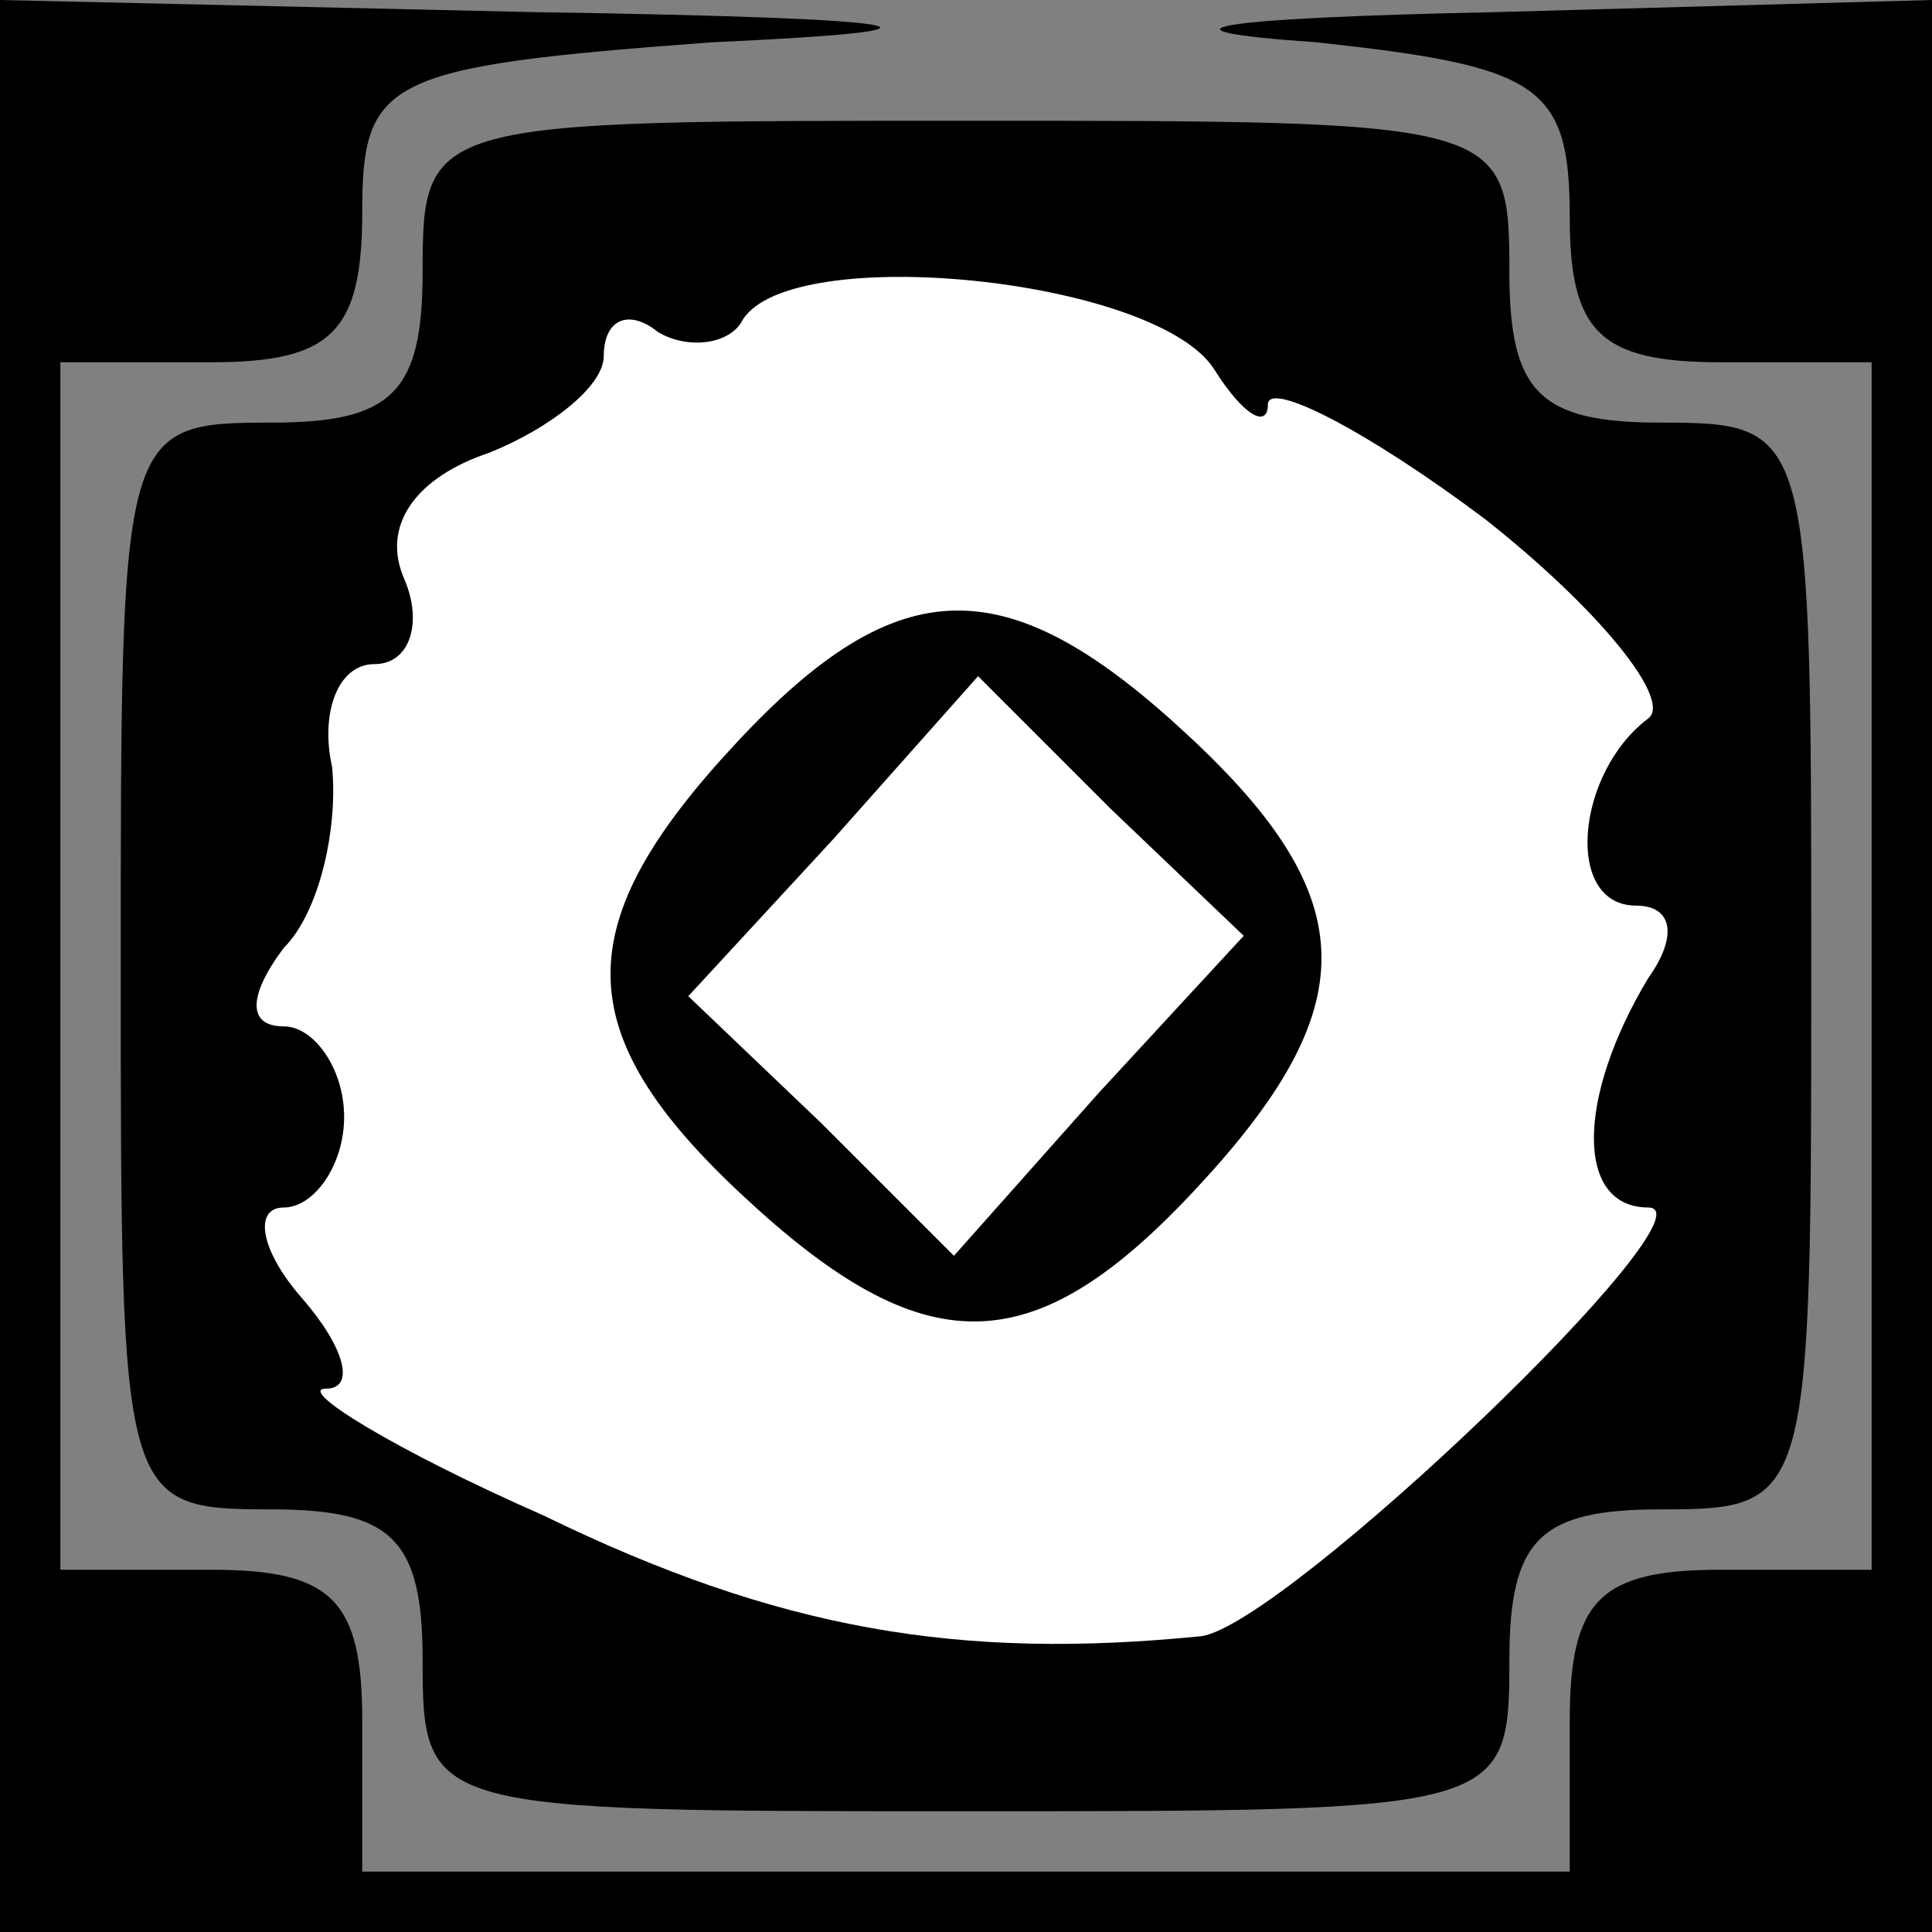 <?xml version="1.0" standalone="no"?>
<!DOCTYPE svg PUBLIC "-//W3C//DTD SVG 20010904//EN"
 "http://www.w3.org/TR/2001/REC-SVG-20010904/DTD/svg10.dtd">
<svg version="1.0" xmlns="http://www.w3.org/2000/svg"
 width="32pt" height="32pt" viewBox="0 0 32 32"
 preserveAspectRatio="xMidYMid meet">
<rect x="0" y="0" width="32" height="32" fill="#808080" stroke="none"/>
<g transform="translate(0,32) scale(0.1,-0.1)"
fill="#000000" stroke="none">
<path fill="#000000" stroke="none" d="M0 160 l0 -160 160 0 160 0 0 160 0
160 -72 -2 c-48 -1 -59 -3 -30 -5 37 -4 42 -7 42 -29 0 -19 5 -24 25 -24 l25
0 0 -100 0 -100 -25 0 c-20 0 -25 -5 -25 -25 l0 -25 -100 0 -100 0 0 25 c0 20
-5 25 -25 25 l-25 0 0 100 0 100 25 0 c20 0 25 5 25 25 0 22 4 24 58 28 44 2
37 4 -30 5 l-88 2 0 -160z"/>
<path fill="#000000" stroke="none" d="M70 275 c0 -20 -5 -25 -25 -25 -25 0
-25 -1 -25 -90 0 -89 0 -90 25 -90 20 0 25 -5 25 -25 0 -25 1 -25 90 -25 89 0
90 0 90 25 0 20 5 25 25 25 25 0 25 1 25 90 0 89 0 90 -25 90 -20 0 -25 5 -25
25 0 25 -1 25 -90 25 -89 0 -90 0 -90 -25z"/>
<path fill="#ffffff" stroke="none" d="M201 259 c5 -8 9 -10 9 -6 0 4 16 -4
36 -19 19 -15 31 -30 27 -33 -12 -9 -14 -31 -2 -31 6 0 7 -5 2 -12 -12 -20
-12 -38 0 -38 12 0 -60 -69 -74 -71 -40 -4 -70 1 -109 20 -25 11 -41 21 -36
21 5 0 3 7 -4 15 -7 8 -8 15 -3 15 5 0 10 7 10 15 0 8 -5 15 -10 15 -6 0 -6 5
0 13 6 6 9 20 8 30 -2 9 1 17 7 17 6 0 8 7 5 14 -4 9 2 17 14 21 10 4 19 11
19 16 0 6 4 8 9 4 5 -3 12 -2 14 2 8 13 68 7 78 -8z"/>
<path fill="#000000" stroke="none" d="M122 197 c-28 -30 -28 -48 1 -75 30
-28 48 -28 75 1 28 30 28 48 -1 75 -30 28 -48 28 -75 -1z"/>
<path fill="#ffffff" stroke="none" d="M182 139 l-24 -27 -22 22 -22 21 24 26
24 27 22 -22 22 -21 -24 -26z"/>
</g>
</svg>
